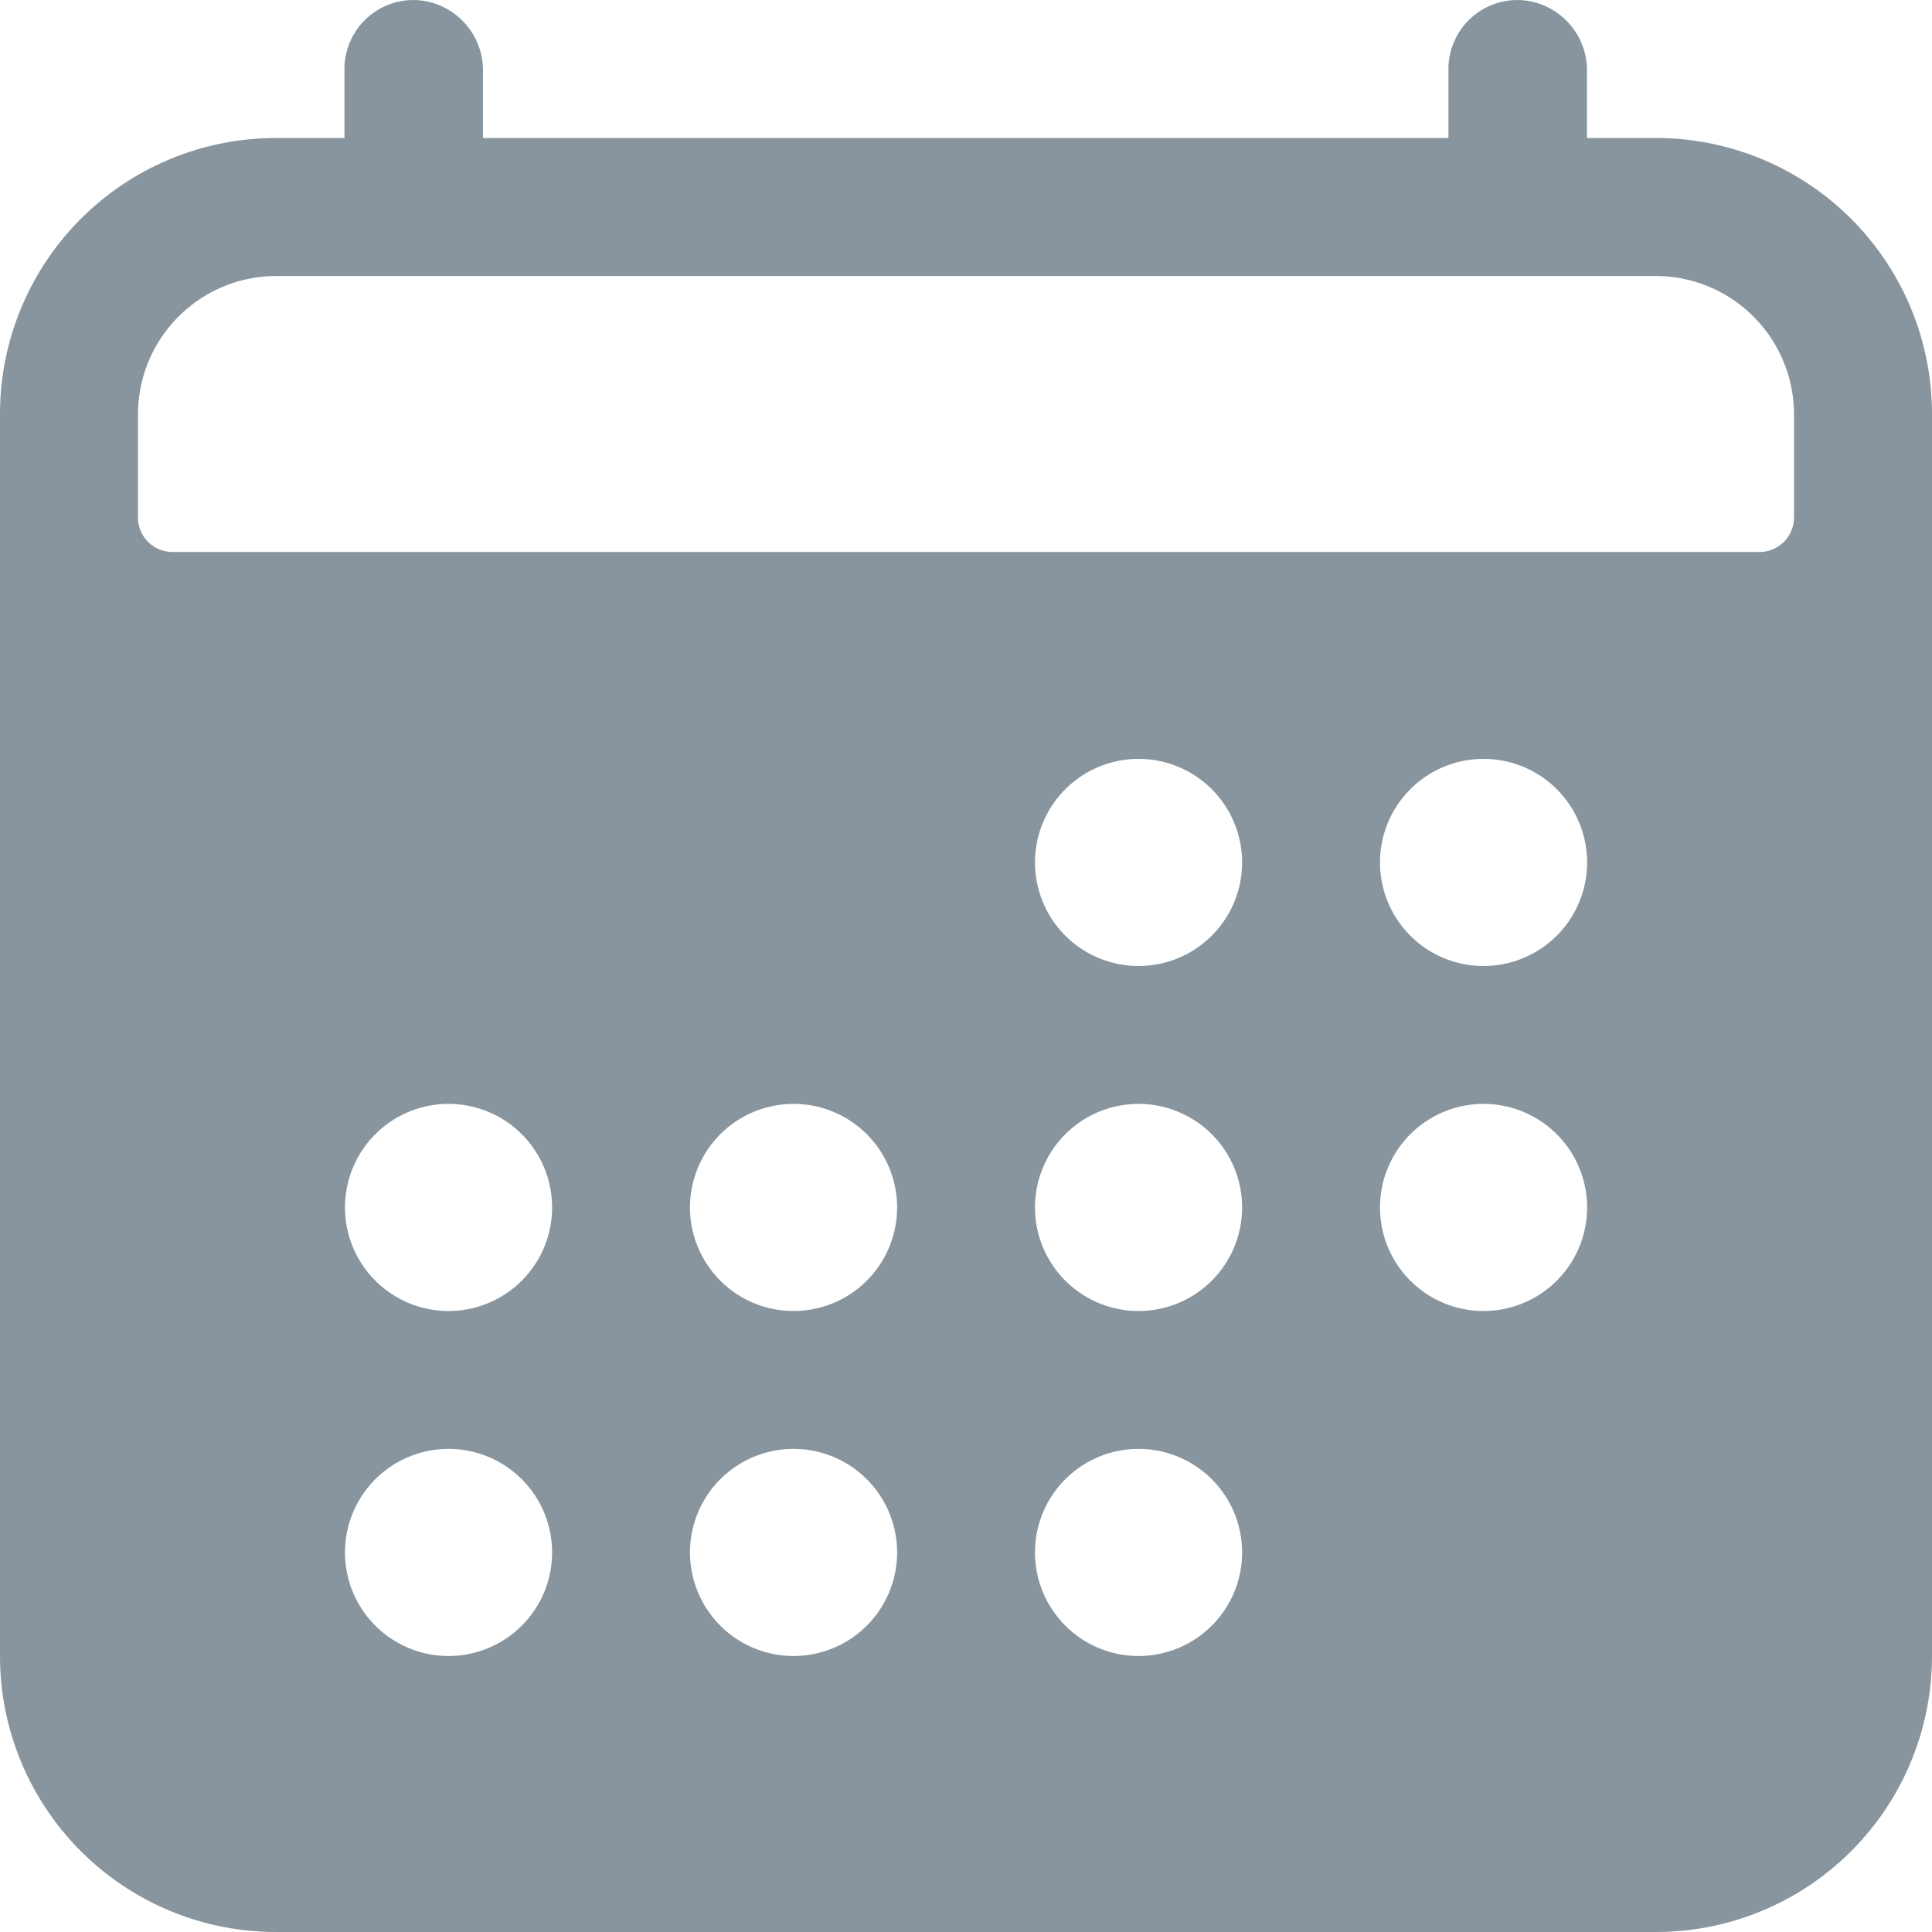<svg xmlns="http://www.w3.org/2000/svg" width="17.5" height="17.5" viewBox="0 0 17.5 17.5"><path d="M16.25,2.5h-.625V1.893a.638.638,0,0,0-.6-.642.625.625,0,0,0-.655.624V2.5H5.625V1.893a.638.638,0,0,0-.6-.642.625.625,0,0,0-.655.624V2.5H3.75A2.5,2.5,0,0,0,1.25,5V16.25a2.5,2.5,0,0,0,2.5,2.5h12.5a2.5,2.5,0,0,0,2.5-2.5V5A2.5,2.5,0,0,0,16.25,2.5ZM5.313,16.25a.938.938,0,1,1,.938-.938.938.938,0,0,1-.938.938Zm0-3.125a.938.938,0,1,1,.938-.938A.938.938,0,0,1,5.313,13.125ZM8.438,16.25a.938.938,0,1,1,.938-.938.938.938,0,0,1-.938.938Zm0-3.125a.938.938,0,1,1,.938-.938A.938.938,0,0,1,8.438,13.125Zm3.125,3.125a.938.938,0,1,1,.938-.938.938.938,0,0,1-.938.938Zm0-3.125a.938.938,0,1,1,.938-.938.938.938,0,0,1-.938.938Zm0-3.125a.938.938,0,1,1,.938-.938.938.938,0,0,1-.938.938Zm3.125,3.125a.938.938,0,1,1,.938-.938.938.938,0,0,1-.938.938Zm0-3.125a.938.938,0,1,1,.938-.938.938.938,0,0,1-.938.938ZM17.5,5.312v.625a.313.313,0,0,1-.313.313H2.813A.313.313,0,0,1,2.5,5.937V5a1.254,1.254,0,0,1,1.25-1.25h12.5A1.254,1.254,0,0,1,17.5,5Z" transform="translate(-1.25 -1.25)" fill="#89959e"/></svg>